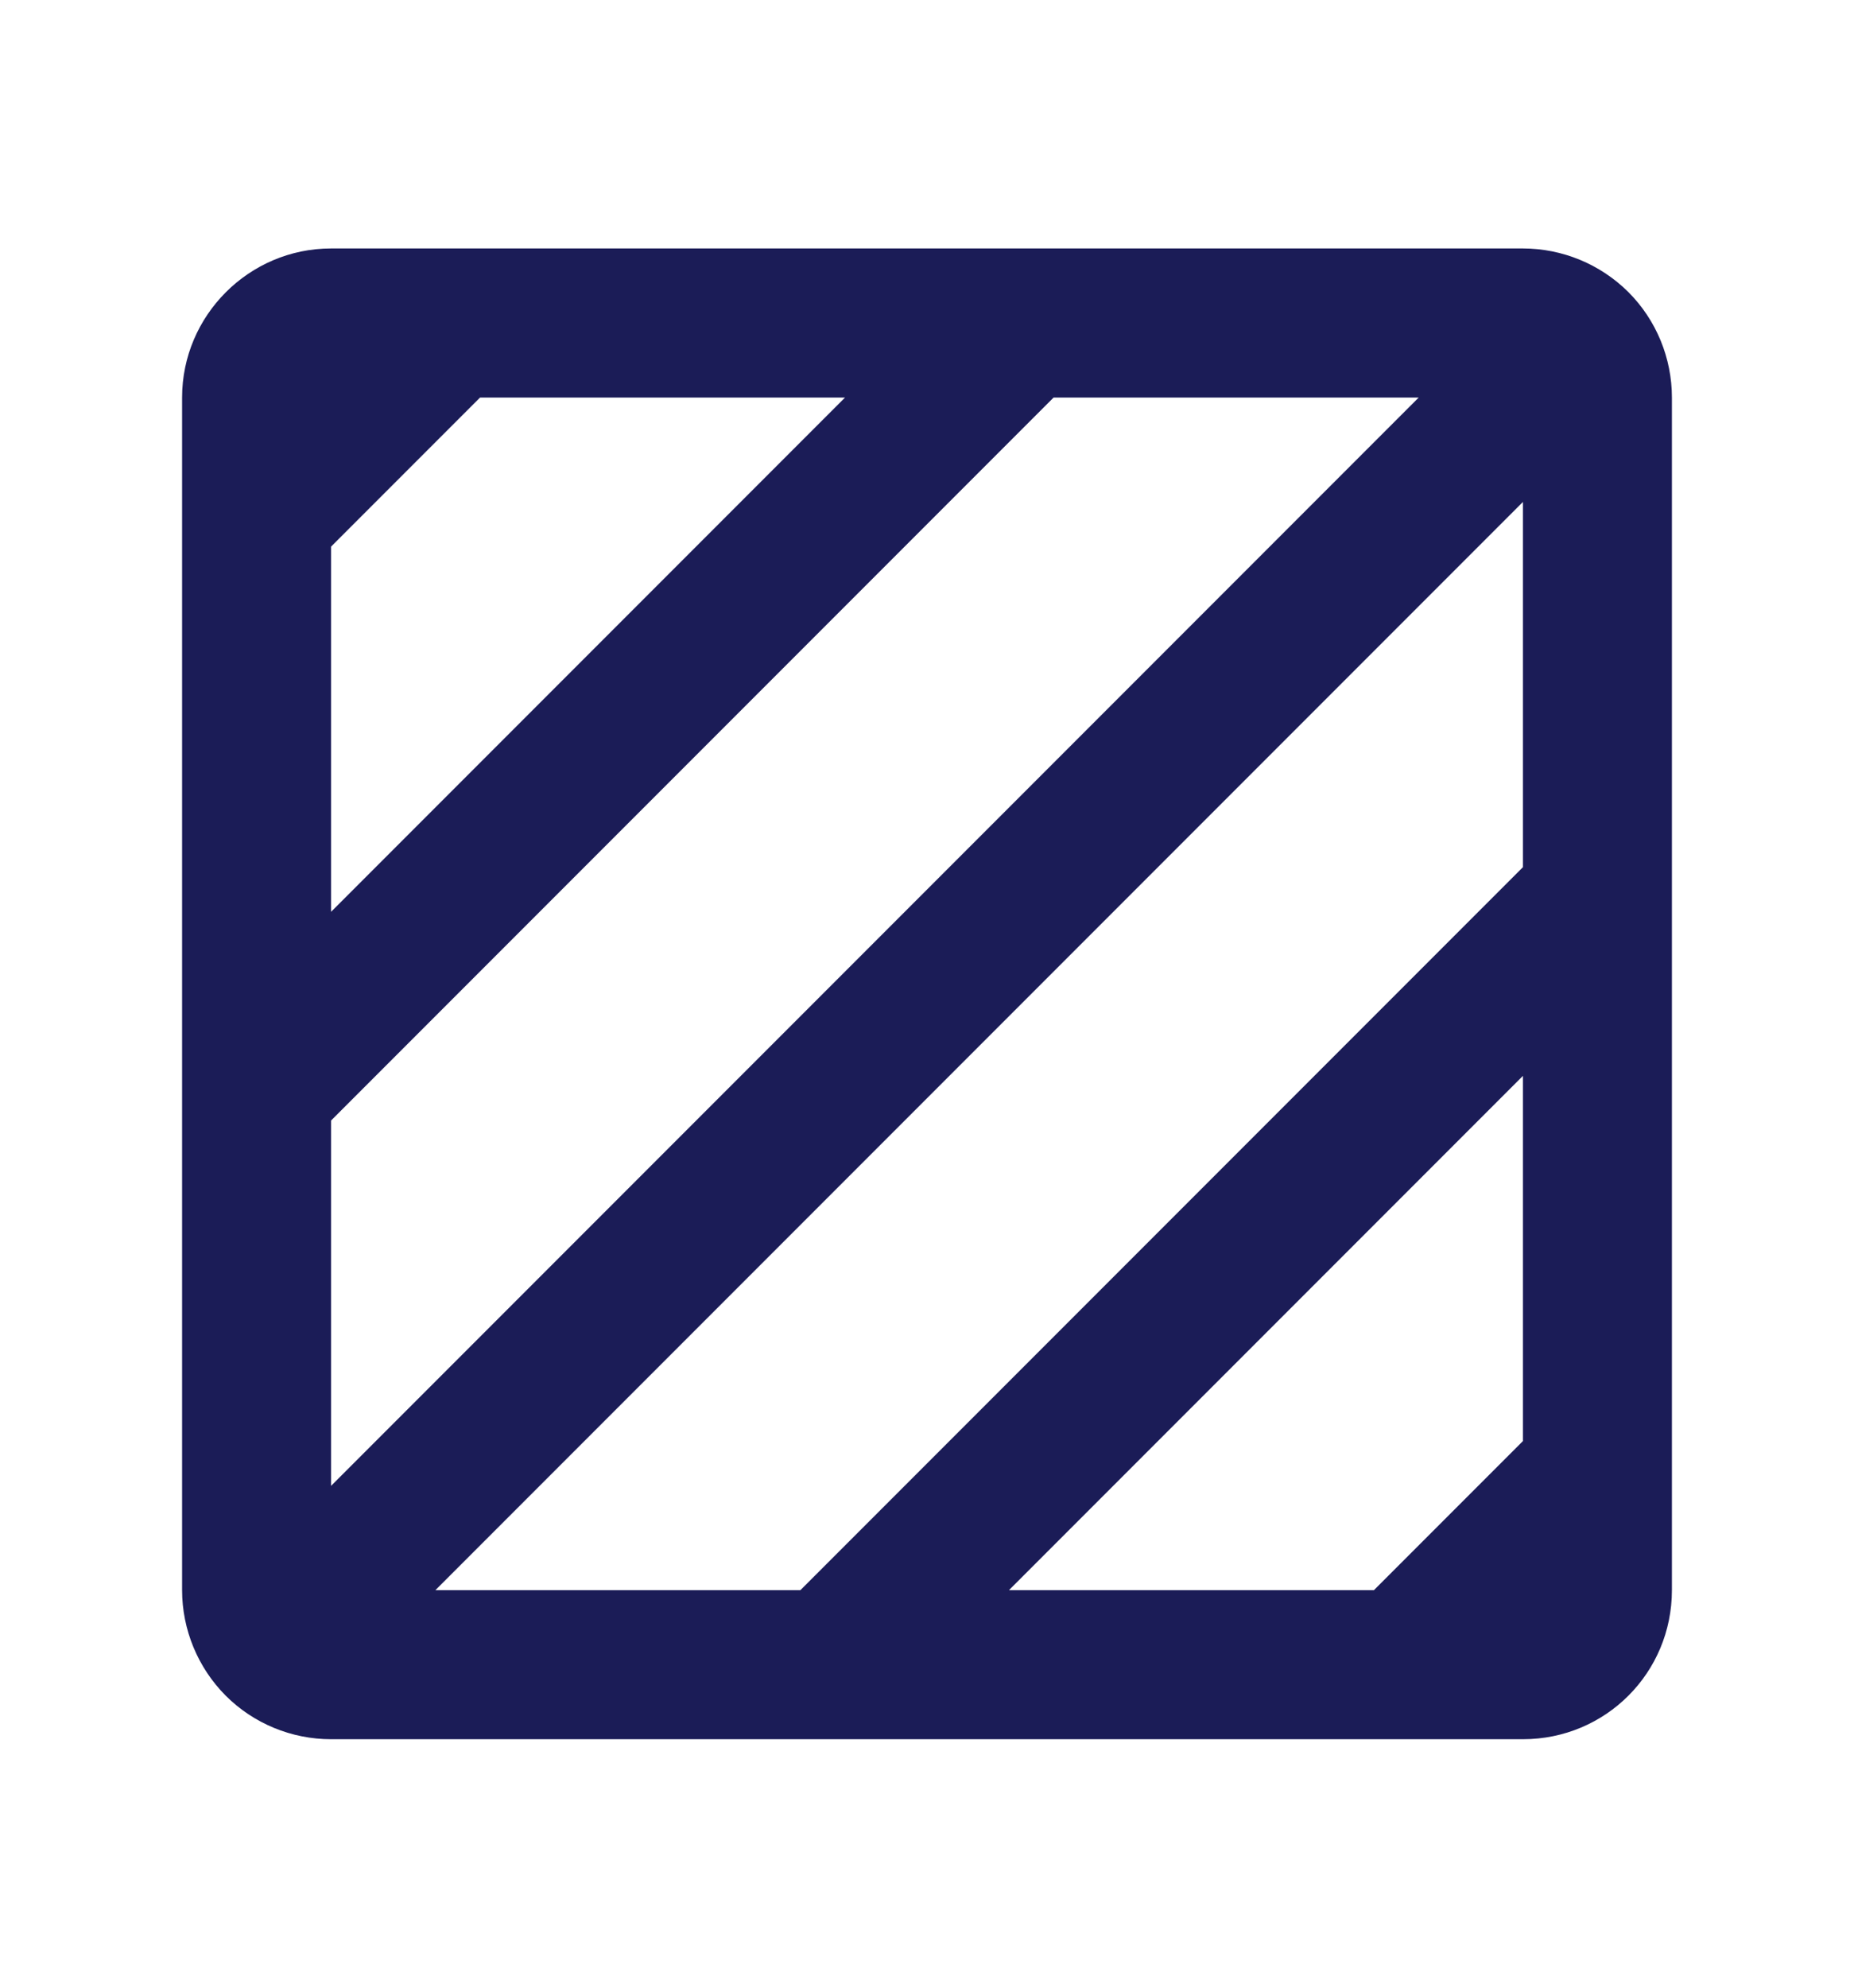 <svg width="14" height="15" viewBox="0 0 14 15" fill="none" xmlns="http://www.w3.org/2000/svg">
<path d="M11.5 1.875H2.5C1.881 1.875 1.375 2.381 1.375 3V12C1.375 12.298 1.494 12.585 1.704 12.796C1.915 13.007 2.202 13.125 2.5 13.125H11.5C12.124 13.125 12.625 12.624 12.625 12V3C12.625 2.702 12.507 2.415 12.296 2.204C12.085 1.994 11.798 1.875 11.5 1.875ZM2.5 4.125L3.625 3H6.381L2.5 6.881V4.125ZM2.5 8.456L7.956 3H10.713L2.5 11.213V8.456ZM11.5 10.875L10.375 12H7.619L11.5 8.119V10.875ZM11.5 6.544L6.044 12H3.288L11.5 3.788V6.544Z" fill="#1B1C57"/>
</svg>
